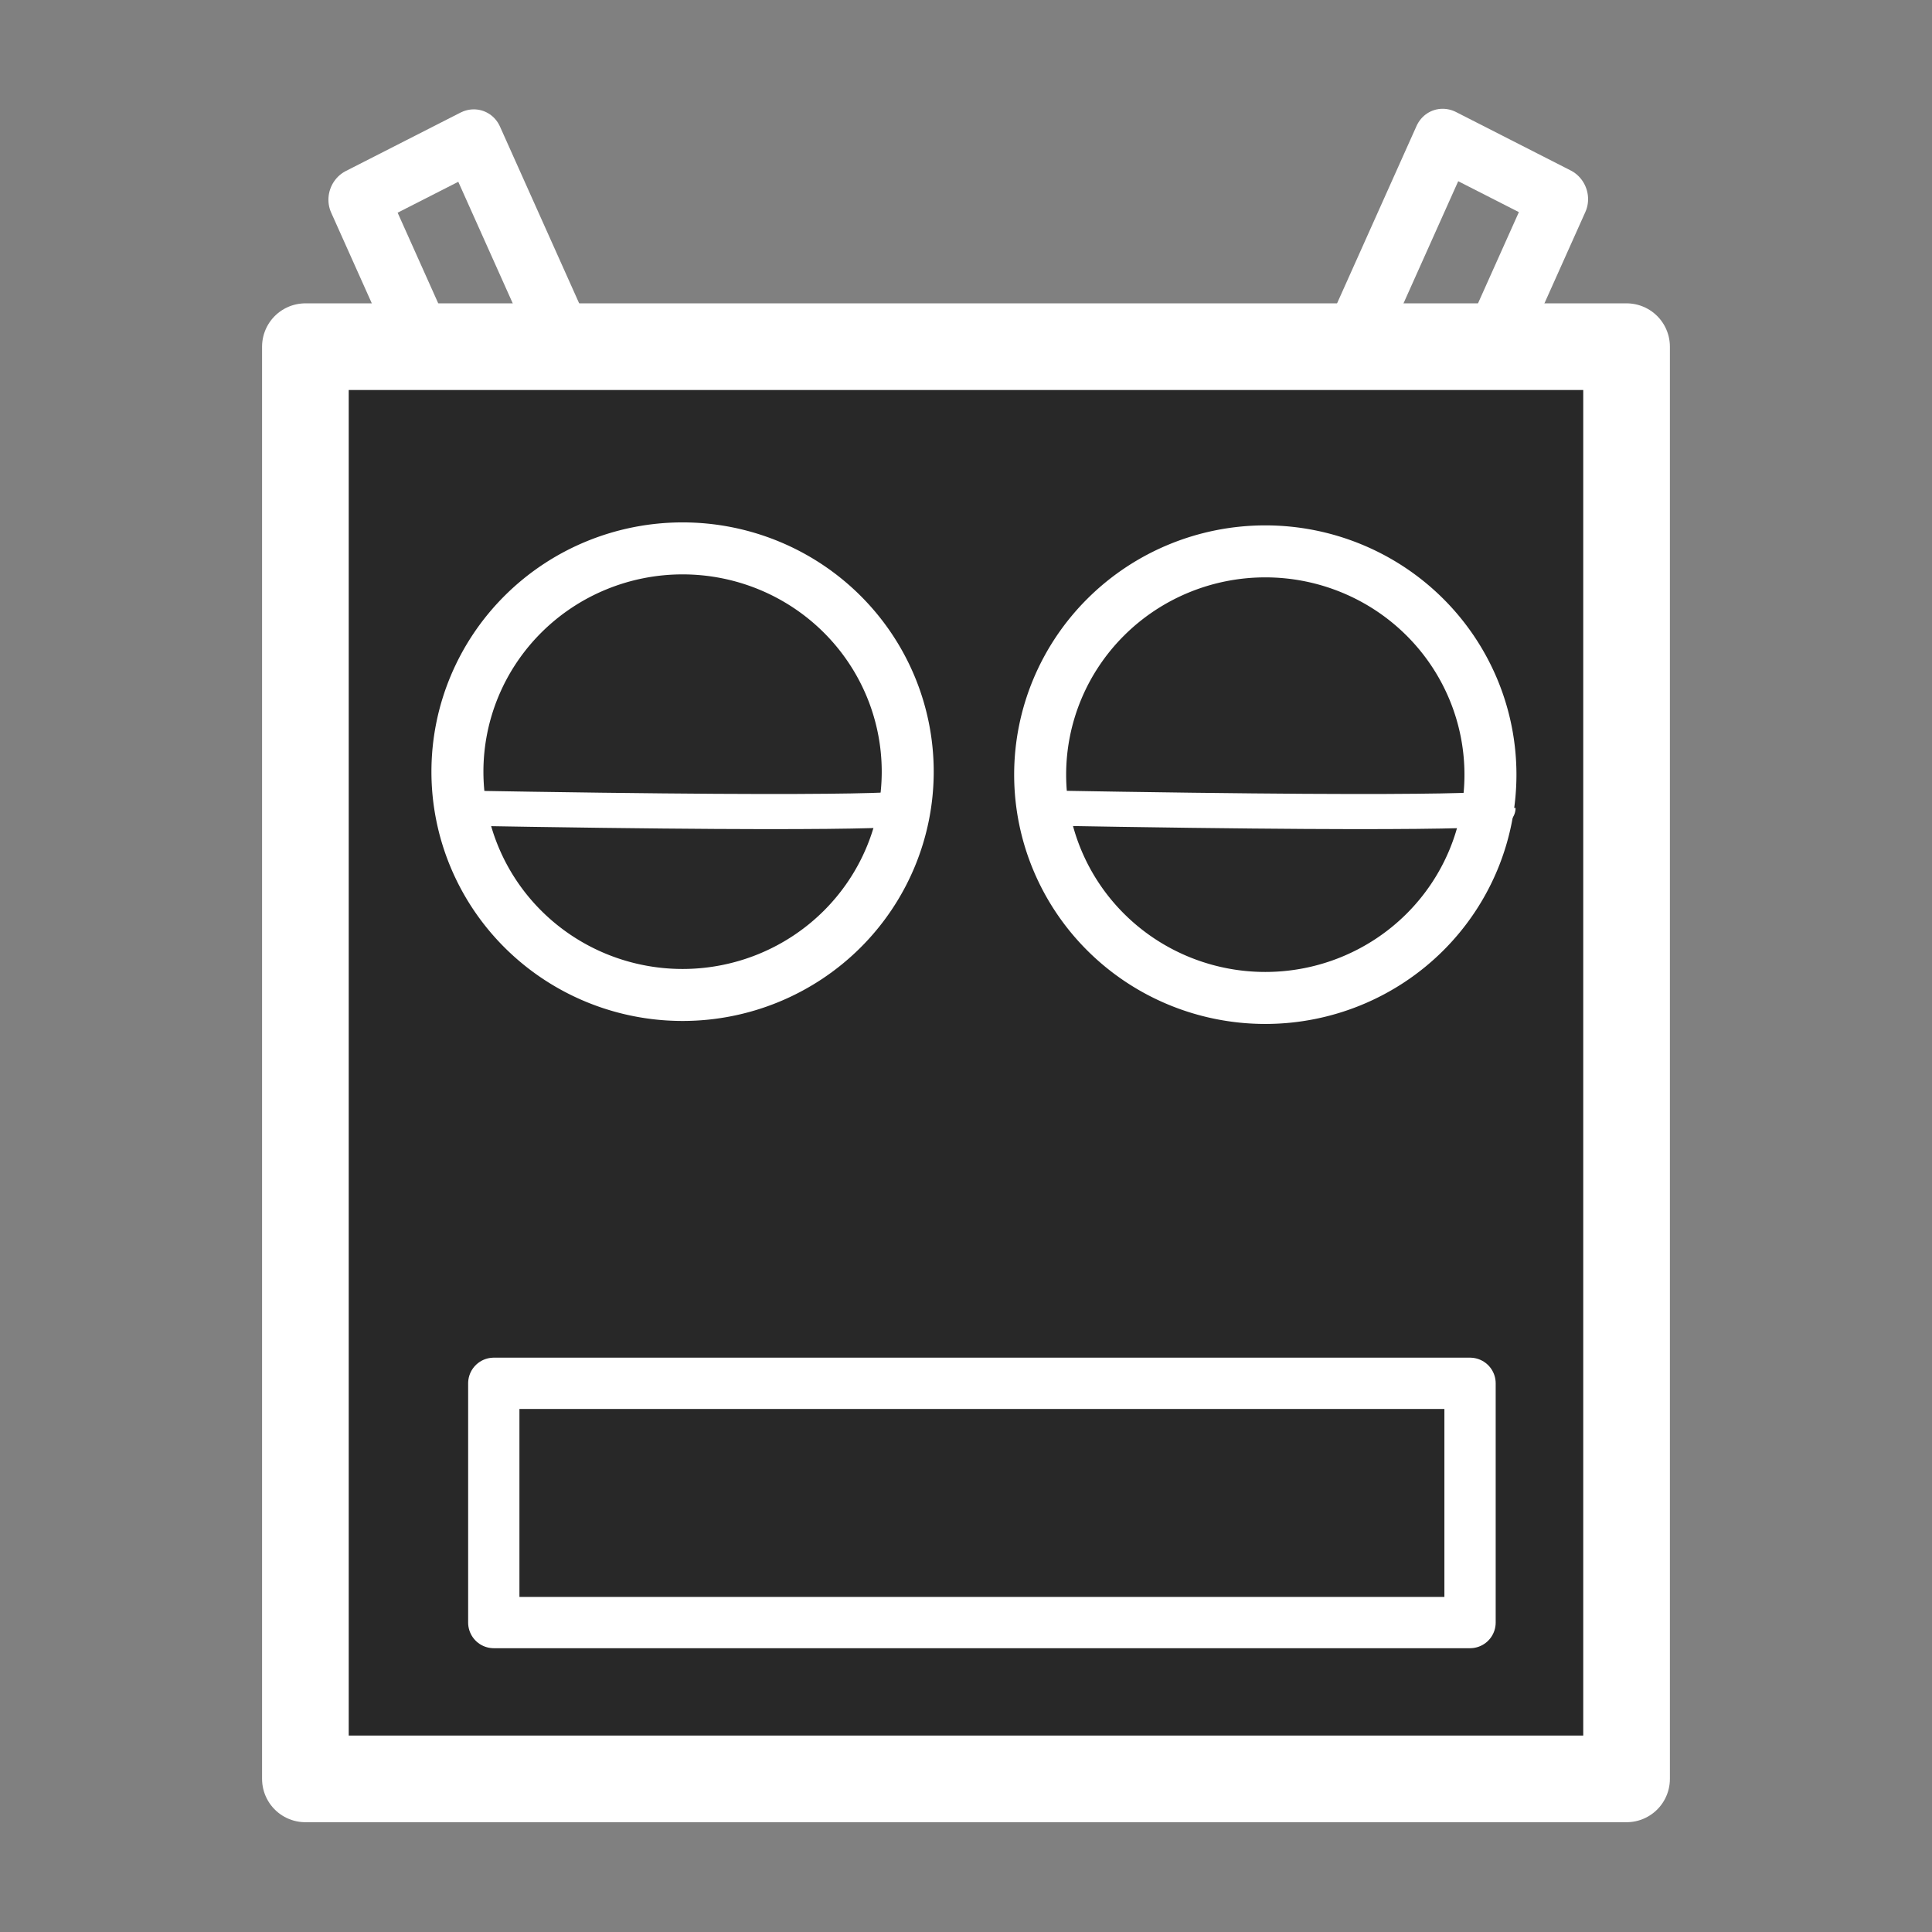 <svg xmlns="http://www.w3.org/2000/svg" xmlns:svg="http://www.w3.org/2000/svg" id="svg2" width="55" height="55" version="1.0"><rect width="100%" height="100%" fill="#808080" stroke="none"/><rect id="rect3687" width="3.666" height="9.544" x="-42.846" y="-15.126" transform="matrix(-0.891,-0.454,-0.409,0.913,0,0)" style="fill:none;stroke:#fff;stroke-width:1.728;stroke-linejoin:round;stroke-miterlimit:4;stroke-opacity:1;stroke-dasharray:none;stroke-dashoffset:0"/><rect id="rect3685" width="3.666" height="9.544" x="7.001" y="9.679" transform="matrix(0.891,-0.454,0.409,0.913,0,0)" style="fill:none;stroke:#fff;stroke-width:1.728;stroke-linejoin:round;stroke-miterlimit:4;stroke-opacity:1;stroke-dasharray:none;stroke-dashoffset:0"/><rect id="rect1919" width="37.611" height="40.772" x="8.694" y="9.869" style="fill:#282828;fill-opacity:1;fill-rule:nonzero;stroke:#fff;stroke-width:2.467;stroke-linejoin:round;stroke-miterlimit:4;stroke-opacity:1;stroke-dasharray:none;stroke-dashoffset:0"/><path id="path2794" d="m 25.841,21.968 a 6.409,6.356 0 0 1 -12.819,0 6.409,6.356 0 1 1 12.819,0 z" style="fill:none;stroke:#fff;stroke-width:1.48;stroke-linejoin:round;stroke-miterlimit:4;stroke-opacity:1;stroke-dasharray:none;stroke-dashoffset:0"/><path id="path3669" d="m 42.43,22.053 a 6.409,6.356 0 0 1 -12.819,0 6.409,6.356 0 1 1 12.819,0 z" style="fill:none;stroke:#fff;stroke-width:1.48;stroke-linejoin:round;stroke-miterlimit:4;stroke-opacity:1;stroke-dasharray:none;stroke-dashoffset:0"/><rect id="rect3679" width="27.792" height="6.811" x="14.057" y="39.38" ry="0" style="fill:none;stroke:#fff;stroke-width:1.46;stroke-linejoin:round;stroke-miterlimit:4;stroke-opacity:1;stroke-dasharray:none;stroke-dashoffset:0"/><path id="path2822" d="m 12.818,23 c 13.051,0.233 13.051,0 13.051,0" style="fill:none;stroke:#fff;stroke-width:1px;stroke-linecap:butt;stroke-linejoin:miter;stroke-opacity:1"/><path id="path2822-4" d="m 29.597,23 c 13.051,0.233 13.051,0 13.051,0" style="fill:none;stroke:#fff;stroke-width:1px;stroke-linecap:butt;stroke-linejoin:miter;stroke-opacity:1"/></svg>